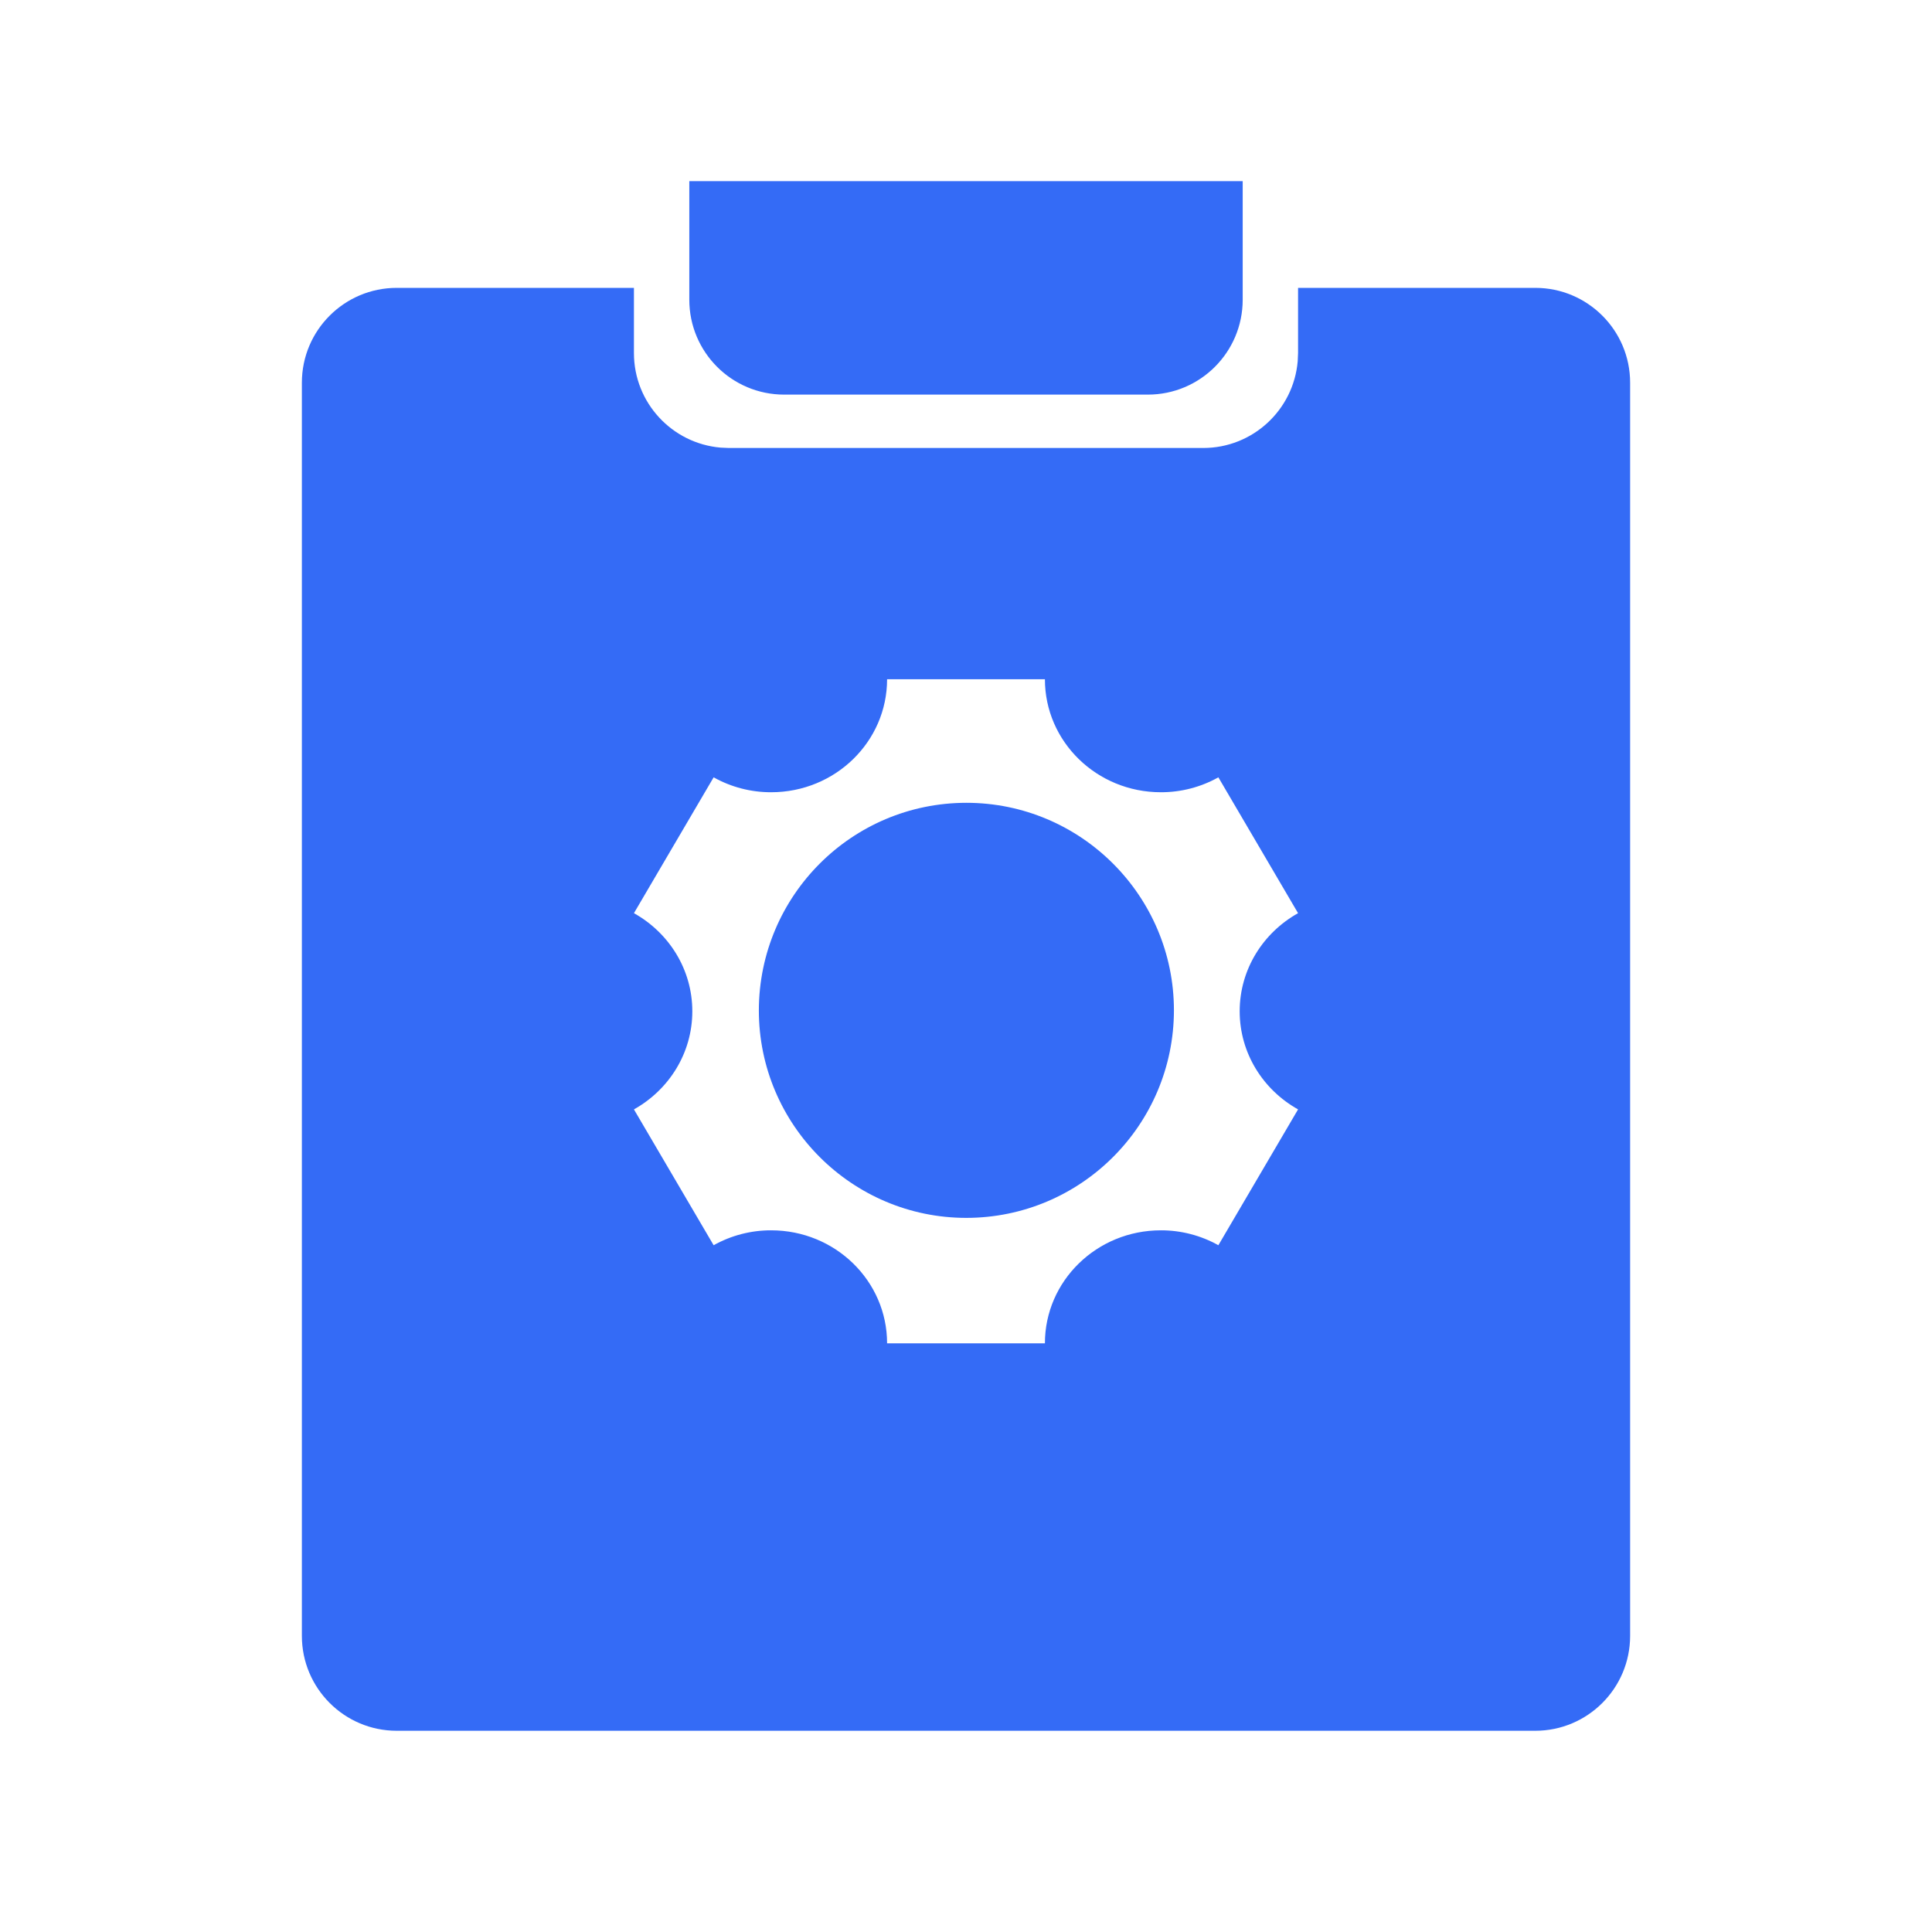 <!--?xml version="1.0" encoding="UTF-8"?-->
<svg width="32px" height="32px" viewBox="0 0 32 32" version="1.1" xmlns="http://www.w3.org/2000/svg" xmlns:xlink="http://www.w3.org/1999/xlink">
    <title>518.账户管理策略@1x</title>
    <g id="518.账户管理策略" stroke="none" stroke-width="1" fill="none" fill-rule="evenodd">
        <g id="编组" transform="translate(5, 3)" fill="#000000" fill-rule="nonzero">
            <path d="M5.5,1.768 L5.5,2.848 C5.5,3.67 6.131,4.345 6.936,4.414 L7.071,4.42 L14.929,4.42 C15.751,4.42 16.425,3.788 16.494,2.984 L16.5,2.848 L16.5,1.768 L20.429,1.768 C21.296,1.768 22,2.471 22,3.339 L22,24.095 C22,24.963 21.296,25.667 20.429,25.667 L1.571,25.667 C0.704,25.667 0,24.963 0,24.095 L0,3.339 C0,2.471 0.704,1.768 1.571,1.768 L5.5,1.768 Z M12.307,8.25 L9.693,8.25 C9.693,9.284 8.834,10.122 7.773,10.122 C7.44,10.123 7.111,10.038 6.82,9.875 L5.5,12.125 C6.078,12.448 6.467,13.055 6.467,13.75 C6.467,14.445 6.078,15.052 5.5,15.375 L6.82,17.625 C7.111,17.462 7.44,17.377 7.773,17.378 C8.834,17.378 9.693,18.216 9.693,19.25 L12.307,19.25 C12.307,18.216 13.166,17.378 14.227,17.378 C14.56,17.377 14.889,17.462 15.18,17.625 L16.5,15.375 C15.922,15.052 15.533,14.445 15.533,13.75 C15.533,13.055 15.922,12.448 16.5,12.125 L15.18,9.875 C14.889,10.038 14.56,10.123 14.227,10.122 C13.166,10.122 12.307,9.284 12.307,8.25 Z M11.006,10.297 C12.902,10.297 14.444,11.838 14.444,13.735 C14.441,15.633 12.903,17.17 11.006,17.172 C9.111,17.172 7.569,15.63 7.569,13.735 C7.572,11.836 9.109,10.298 11.006,10.297 Z M15.583,0 L15.583,1.964 C15.583,2.832 14.88,3.536 14.012,3.536 L7.988,3.536 C7.12,3.536 6.417,2.832 6.417,1.964 L6.417,0 L15.583,0 Z" id="形状" fill="#346bf6"></path>
        </g>
    </g>
</svg>